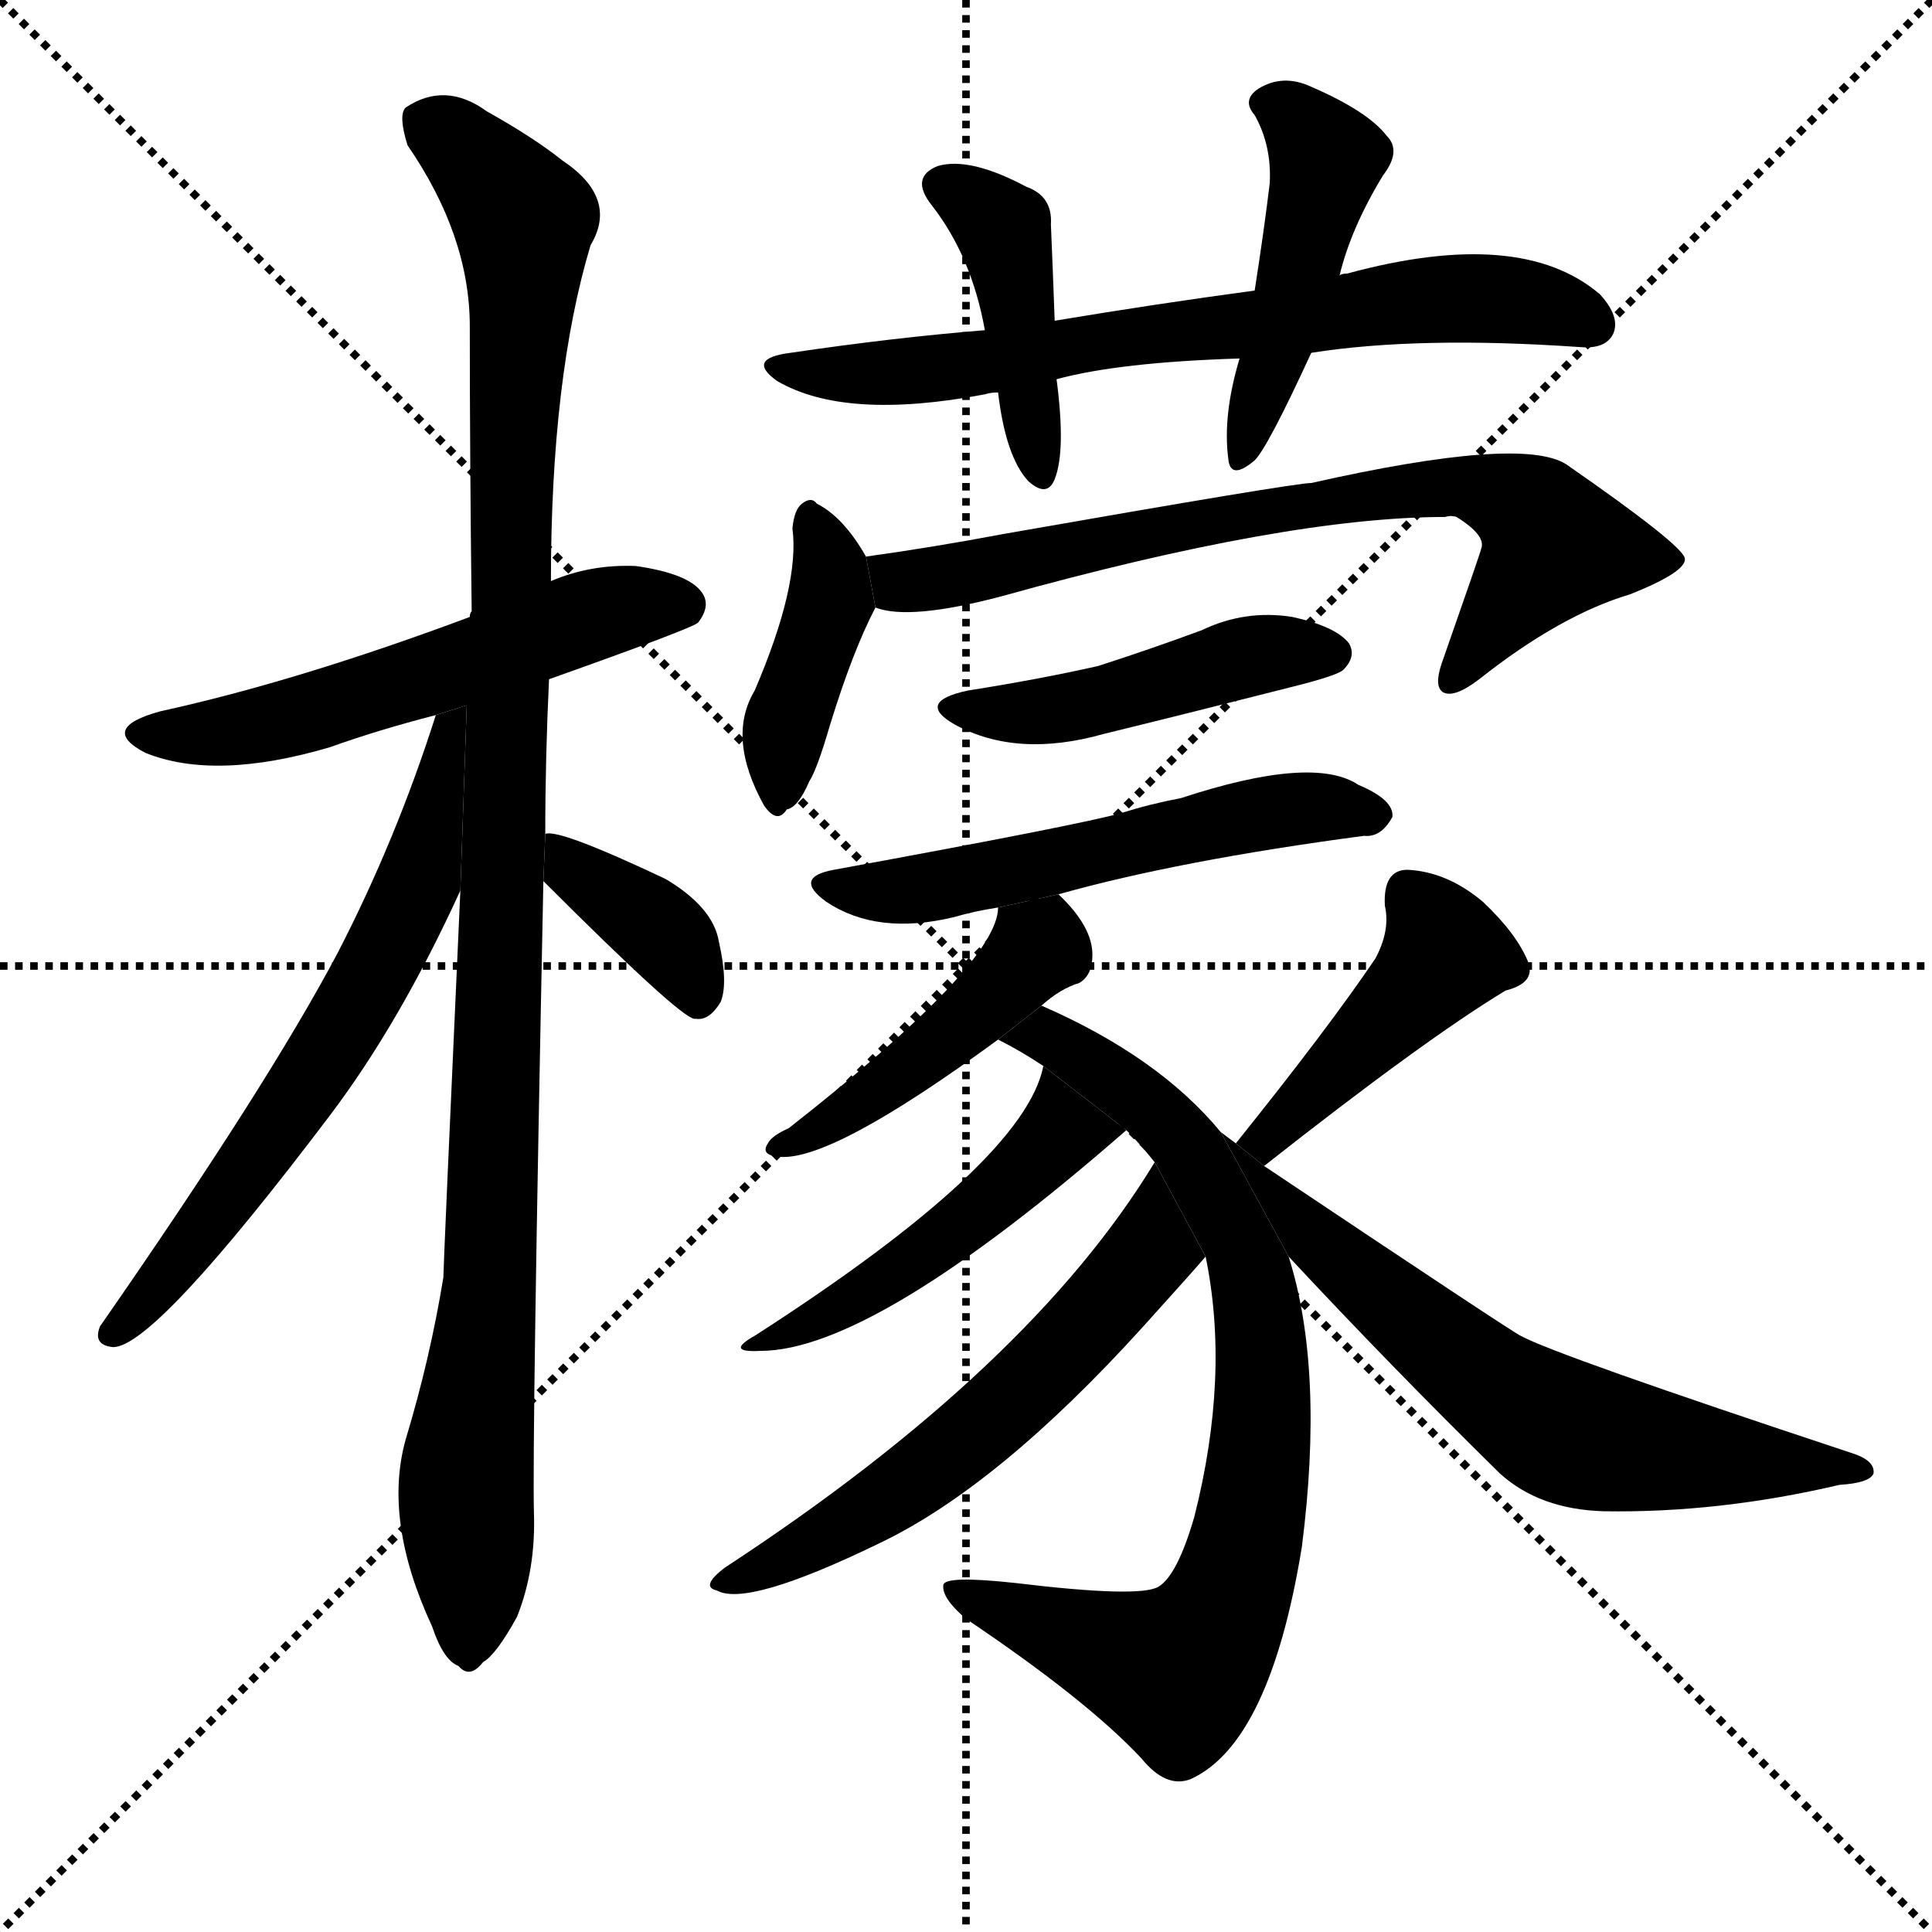<svg version="1.1" viewBox="0 0 1024 1024" xmlns="http://www.w3.org/2000/svg">
  <g stroke="black" stroke-dasharray="1,1" stroke-width="1" transform="scale(4, 4)">
    <line x1="0" y1="0" x2="256" y2="256"></line>
    <line x1="256" y1="0" x2="0" y2="256"></line>
    <line x1="128" y1="0" x2="128" y2="256"></line>
    <line x1="0" y1="128" x2="256" y2="128"></line>
  </g>
  <g transform="scale(1, -1) translate(0, -900)">
    <style type="text/css">
      
        @keyframes keyframes0 {
          from {
            stroke: blue;
            stroke-dashoffset: 550;
            stroke-width: 128;
          }
          64% {
            animation-timing-function: step-end;
            stroke: blue;
            stroke-dashoffset: 0;
            stroke-width: 128;
          }
          to {
            stroke: black;
            stroke-width: 1024;
          }
        }
        #make-me-a-hanzi-animation-0 {
          animation: keyframes0 0.698s both;
          animation-delay: 0s;
          animation-timing-function: linear;
        }
      
        @keyframes keyframes1 {
          from {
            stroke: blue;
            stroke-dashoffset: 1085;
            stroke-width: 128;
          }
          78% {
            animation-timing-function: step-end;
            stroke: blue;
            stroke-dashoffset: 0;
            stroke-width: 128;
          }
          to {
            stroke: black;
            stroke-width: 1024;
          }
        }
        #make-me-a-hanzi-animation-1 {
          animation: keyframes1 1.133s both;
          animation-delay: 0.698s;
          animation-timing-function: linear;
        }
      
        @keyframes keyframes2 {
          from {
            stroke: blue;
            stroke-dashoffset: 637;
            stroke-width: 128;
          }
          67% {
            animation-timing-function: step-end;
            stroke: blue;
            stroke-dashoffset: 0;
            stroke-width: 128;
          }
          to {
            stroke: black;
            stroke-width: 1024;
          }
        }
        #make-me-a-hanzi-animation-2 {
          animation: keyframes2 0.768s both;
          animation-delay: 1.831s;
          animation-timing-function: linear;
        }
      
        @keyframes keyframes3 {
          from {
            stroke: blue;
            stroke-dashoffset: 377;
            stroke-width: 128;
          }
          55% {
            animation-timing-function: step-end;
            stroke: blue;
            stroke-dashoffset: 0;
            stroke-width: 128;
          }
          to {
            stroke: black;
            stroke-width: 1024;
          }
        }
        #make-me-a-hanzi-animation-3 {
          animation: keyframes3 0.557s both;
          animation-delay: 2.599s;
          animation-timing-function: linear;
        }
      
        @keyframes keyframes4 {
          from {
            stroke: blue;
            stroke-dashoffset: 691;
            stroke-width: 128;
          }
          69% {
            animation-timing-function: step-end;
            stroke: blue;
            stroke-dashoffset: 0;
            stroke-width: 128;
          }
          to {
            stroke: black;
            stroke-width: 1024;
          }
        }
        #make-me-a-hanzi-animation-4 {
          animation: keyframes4 0.812s both;
          animation-delay: 3.156s;
          animation-timing-function: linear;
        }
      
        @keyframes keyframes5 {
          from {
            stroke: blue;
            stroke-dashoffset: 422;
            stroke-width: 128;
          }
          58% {
            animation-timing-function: step-end;
            stroke: blue;
            stroke-dashoffset: 0;
            stroke-width: 128;
          }
          to {
            stroke: black;
            stroke-width: 1024;
          }
        }
        #make-me-a-hanzi-animation-5 {
          animation: keyframes5 0.593s both;
          animation-delay: 3.968s;
          animation-timing-function: linear;
        }
      
        @keyframes keyframes6 {
          from {
            stroke: blue;
            stroke-dashoffset: 454;
            stroke-width: 128;
          }
          60% {
            animation-timing-function: step-end;
            stroke: blue;
            stroke-dashoffset: 0;
            stroke-width: 128;
          }
          to {
            stroke: black;
            stroke-width: 1024;
          }
        }
        #make-me-a-hanzi-animation-6 {
          animation: keyframes6 0.619s both;
          animation-delay: 4.562s;
          animation-timing-function: linear;
        }
      
        @keyframes keyframes7 {
          from {
            stroke: blue;
            stroke-dashoffset: 404;
            stroke-width: 128;
          }
          57% {
            animation-timing-function: step-end;
            stroke: blue;
            stroke-dashoffset: 0;
            stroke-width: 128;
          }
          to {
            stroke: black;
            stroke-width: 1024;
          }
        }
        #make-me-a-hanzi-animation-7 {
          animation: keyframes7 0.579s both;
          animation-delay: 5.181s;
          animation-timing-function: linear;
        }
      
        @keyframes keyframes8 {
          from {
            stroke: blue;
            stroke-dashoffset: 722;
            stroke-width: 128;
          }
          70% {
            animation-timing-function: step-end;
            stroke: blue;
            stroke-dashoffset: 0;
            stroke-width: 128;
          }
          to {
            stroke: black;
            stroke-width: 1024;
          }
        }
        #make-me-a-hanzi-animation-8 {
          animation: keyframes8 0.838s both;
          animation-delay: 5.76s;
          animation-timing-function: linear;
        }
      
        @keyframes keyframes9 {
          from {
            stroke: blue;
            stroke-dashoffset: 459;
            stroke-width: 128;
          }
          60% {
            animation-timing-function: step-end;
            stroke: blue;
            stroke-dashoffset: 0;
            stroke-width: 128;
          }
          to {
            stroke: black;
            stroke-width: 1024;
          }
        }
        #make-me-a-hanzi-animation-9 {
          animation: keyframes9 0.624s both;
          animation-delay: 6.597s;
          animation-timing-function: linear;
        }
      
        @keyframes keyframes10 {
          from {
            stroke: blue;
            stroke-dashoffset: 551;
            stroke-width: 128;
          }
          64% {
            animation-timing-function: step-end;
            stroke: blue;
            stroke-dashoffset: 0;
            stroke-width: 128;
          }
          to {
            stroke: black;
            stroke-width: 1024;
          }
        }
        #make-me-a-hanzi-animation-10 {
          animation: keyframes10 0.698s both;
          animation-delay: 7.221s;
          animation-timing-function: linear;
        }
      
        @keyframes keyframes11 {
          from {
            stroke: blue;
            stroke-dashoffset: 451;
            stroke-width: 128;
          }
          59% {
            animation-timing-function: step-end;
            stroke: blue;
            stroke-dashoffset: 0;
            stroke-width: 128;
          }
          to {
            stroke: black;
            stroke-width: 1024;
          }
        }
        #make-me-a-hanzi-animation-11 {
          animation: keyframes11 0.617s both;
          animation-delay: 7.919s;
          animation-timing-function: linear;
        }
      
        @keyframes keyframes12 {
          from {
            stroke: blue;
            stroke-dashoffset: 793;
            stroke-width: 128;
          }
          72% {
            animation-timing-function: step-end;
            stroke: blue;
            stroke-dashoffset: 0;
            stroke-width: 128;
          }
          to {
            stroke: black;
            stroke-width: 1024;
          }
        }
        #make-me-a-hanzi-animation-12 {
          animation: keyframes12 0.895s both;
          animation-delay: 8.536s;
          animation-timing-function: linear;
        }
      
        @keyframes keyframes13 {
          from {
            stroke: blue;
            stroke-dashoffset: 481;
            stroke-width: 128;
          }
          61% {
            animation-timing-function: step-end;
            stroke: blue;
            stroke-dashoffset: 0;
            stroke-width: 128;
          }
          to {
            stroke: black;
            stroke-width: 1024;
          }
        }
        #make-me-a-hanzi-animation-13 {
          animation: keyframes13 0.641s both;
          animation-delay: 9.432s;
          animation-timing-function: linear;
        }
      
        @keyframes keyframes14 {
          from {
            stroke: blue;
            stroke-dashoffset: 583;
            stroke-width: 128;
          }
          65% {
            animation-timing-function: step-end;
            stroke: blue;
            stroke-dashoffset: 0;
            stroke-width: 128;
          }
          to {
            stroke: black;
            stroke-width: 1024;
          }
        }
        #make-me-a-hanzi-animation-14 {
          animation: keyframes14 0.724s both;
          animation-delay: 10.073s;
          animation-timing-function: linear;
        }
      
        @keyframes keyframes15 {
          from {
            stroke: blue;
            stroke-dashoffset: 435;
            stroke-width: 128;
          }
          59% {
            animation-timing-function: step-end;
            stroke: blue;
            stroke-dashoffset: 0;
            stroke-width: 128;
          }
          to {
            stroke: black;
            stroke-width: 1024;
          }
        }
        #make-me-a-hanzi-animation-15 {
          animation: keyframes15 0.604s both;
          animation-delay: 10.798s;
          animation-timing-function: linear;
        }
      
        @keyframes keyframes16 {
          from {
            stroke: blue;
            stroke-dashoffset: 644;
            stroke-width: 128;
          }
          68% {
            animation-timing-function: step-end;
            stroke: blue;
            stroke-dashoffset: 0;
            stroke-width: 128;
          }
          to {
            stroke: black;
            stroke-width: 1024;
          }
        }
        #make-me-a-hanzi-animation-16 {
          animation: keyframes16 0.774s both;
          animation-delay: 11.402s;
          animation-timing-function: linear;
        }
      
    </style>
    
      <path d="M 291 540 Q 367 567 370 570 Q 377 579 372 586 Q 365 596 337 600 Q 313 601 292 592 L 249 573 Q 158 539 85 523 Q 52 514 77 501 Q 114 486 175 504 Q 200 513 231 521 L 291 540 Z" fill="black"></path>
    
      <path d="M 289 458 Q 289 498 291 540 L 292 592 Q 292 700 313 770 Q 328 795 298 815 Q 283 827 258 841 Q 236 857 215 843 Q 211 839 216 823 Q 249 775 249 727 Q 249 657 250 576 Q 249 575 249 573 L 244 428 Q 235 229 235 223 Q 228 180 215 137 Q 203 94 229 38 Q 235 20 243 17 Q 249 10 256 19 Q 263 23 274 43 Q 284 68 283 98 Q 282 138 288 433 L 289 458 Z" fill="black"></path>
    
      <path d="M 231 521 Q 210 455 179 395 Q 142 325 53 197 Q 49 187 60 186 Q 82 186 175 309 Q 212 358 244 428 L 247.386 526.189 L 231 521 Z" fill="black"></path>
    
      <path d="M 288 433 Q 360 361 368 360 L 369 360 Q 376 359 382 369 Q 386 379 381 401 Q 378 419 353 434 Q 296 461 289 458 L 288 433 Z" fill="black"></path>
    
      <path d="M 695 713 Q 752 722 838 716 Q 851 715 855 723 Q 859 732 848 744 Q 806 780 714 755 Q 711 755 710 754 L 665 746 Q 613 739 559 730 L 522 725 Q 473 721 419 713 Q 395 710 412 698 Q 448 677 522 691 Q 525 692 529 692 L 560 699 Q 593 708 657 710 L 695 713 Z" fill="black"></path>
    
      <path d="M 559 730 Q 558 758 557 781 Q 558 796 544 801 Q 514 817 497 812 Q 482 806 494 791 Q 515 764 522 725 L 529 692 Q 533 658 545 645 Q 555 636 559 646 Q 565 661 560 699 L 559 730 Z" fill="black"></path>
    
      <path d="M 710 754 Q 716 779 733 807 Q 743 820 735 828 Q 725 841 695 854 Q 680 861 667 853 Q 658 847 665 839 Q 674 823 673 803 Q 670 778 665 746 L 657 710 Q 648 680 651 657 Q 652 645 665 656 Q 672 663 695 713 L 710 754 Z" fill="black"></path>
    
      <path d="M 459 605 Q 447 626 433 633 Q 430 637 425 633 Q 421 630 420 620 Q 424 590 400 534 Q 385 509 405 473 Q 412 463 417 471 Q 423 472 429 486 Q 433 492 440 516 Q 452 555 464 578 L 459 605 Z" fill="black"></path>
    
      <path d="M 464 578 Q 482 571 531 584 Q 682 626 766 626 Q 769 627 772 626 Q 788 616 785 609 Q 785 608 764 548 Q 760 536 765 533 Q 771 530 784 540 Q 827 574 864 585 Q 894 597 893 604 Q 892 611 830 654 Q 806 669 695 644 Q 686 644 532 617 Q 495 610 459 605 L 464 578 Z" fill="black"></path>
    
      <path d="M 513 534 Q 485 528 506 516 Q 539 498 585 511 Q 634 523 685 536 Q 709 542 712 545 Q 719 552 715 559 Q 708 568 685 573 Q 660 577 637 566 Q 610 556 582 547 Q 551 540 513 534 Z" fill="black"></path>
    
      <path d="M 561 426 Q 625 444 723 457 Q 732 456 738 467 Q 739 476 720 484 Q 696 500 626 477 Q 610 474 594 469 Q 573 463 442 439 Q 420 435 438 422 Q 465 404 506 414 Q 516 417 529 419 L 561 426 Z" fill="black"></path>
    
      <path d="M 552 367 Q 562 376 572 379 Q 579 383 579 394 Q 579 409 561 426 L 529 419 Q 529 389 418 302 Q 409 298 407 294 Q 403 288 412 287 Q 439 283 529 349 L 552 367 Z" fill="black"></path>
    
      <path d="M 647 300 Q 614 340 552 367 L 529 349 Q 541 343 553 335 L 597 301 Q 604 294 612 284 L 639 234 Q 652 171 633 96 Q 624 65 614 59 Q 604 53 538 61 Q 501 65 500 60 Q 499 53 512 42 Q 576 -1 605 -32 Q 618 -48 631 -43 Q 673 -24 690 80 Q 702 174 683 234 L 647 300 Z" fill="black"></path>
    
      <path d="M 553 335 Q 543 284 400 192 Q 384 183 403 184 Q 463 184 597 301 L 553 335 Z" fill="black"></path>
    
      <path d="M 612 284 Q 546 175 384 69 Q 371 59 380 57 Q 396 48 466 82 Q 529 112 606 197 Q 634 228 639 234 L 612 284 Z" fill="black"></path>
    
      <path d="M 670 282 Q 755 349 798 375 Q 814 379 810 390 Q 804 405 786 422 Q 767 438 746 439 Q 733 439 734 420 Q 737 407 729 392 Q 704 355 655 294 L 670 282 Z" fill="black"></path>
    
      <path d="M 683 234 Q 737 176 795 119 Q 816 100 850 99 Q 911 98 975 113 Q 991 114 993 119 Q 994 126 981 130 Q 824 182 806 192 Q 803 193 670 282 L 655 294 Q 651 297 647 300 L 683 234 Z" fill="black"></path>
    
    
      <clipPath id="make-me-a-hanzi-clip-0">
        <path d="M 291 540 Q 367 567 370 570 Q 377 579 372 586 Q 365 596 337 600 Q 313 601 292 592 L 249 573 Q 158 539 85 523 Q 52 514 77 501 Q 114 486 175 504 Q 200 513 231 521 L 291 540 Z"></path>
      </clipPath>
      <path clip-path="url(#make-me-a-hanzi-clip-0)" d="M 79 513 L 146 517 L 307 572 L 341 580 L 363 578" fill="none" id="make-me-a-hanzi-animation-0" stroke-dasharray="422 844" stroke-linecap="round"></path>
    
      <clipPath id="make-me-a-hanzi-clip-1">
        <path d="M 289 458 Q 289 498 291 540 L 292 592 Q 292 700 313 770 Q 328 795 298 815 Q 283 827 258 841 Q 236 857 215 843 Q 211 839 216 823 Q 249 775 249 727 Q 249 657 250 576 Q 249 575 249 573 L 244 428 Q 235 229 235 223 Q 228 180 215 137 Q 203 94 229 38 Q 235 20 243 17 Q 249 10 256 19 Q 263 23 274 43 Q 284 68 283 98 Q 282 138 288 433 L 289 458 Z"></path>
      </clipPath>
      <path clip-path="url(#make-me-a-hanzi-clip-1)" d="M 226 837 L 278 783 L 261 237 L 247 119 L 248 30" fill="none" id="make-me-a-hanzi-animation-1" stroke-dasharray="957 1914" stroke-linecap="round"></path>
    
      <clipPath id="make-me-a-hanzi-clip-2">
        <path d="M 231 521 Q 210 455 179 395 Q 142 325 53 197 Q 49 187 60 186 Q 82 186 175 309 Q 212 358 244 428 L 247.386 526.189 L 231 521 Z"></path>
      </clipPath>
      <path clip-path="url(#make-me-a-hanzi-clip-2)" d="M 245 519 L 236 511 L 221 430 L 193 374 L 124 269 L 61 194" fill="none" id="make-me-a-hanzi-animation-2" stroke-dasharray="509 1018" stroke-linecap="round"></path>
    
      <clipPath id="make-me-a-hanzi-clip-3">
        <path d="M 288 433 Q 360 361 368 360 L 369 360 Q 376 359 382 369 Q 386 379 381 401 Q 378 419 353 434 Q 296 461 289 458 L 288 433 Z"></path>
      </clipPath>
      <path clip-path="url(#make-me-a-hanzi-clip-3)" d="M 291 452 L 307 433 L 354 403 L 367 382 L 369 366" fill="none" id="make-me-a-hanzi-animation-3" stroke-dasharray="249 498" stroke-linecap="round"></path>
    
      <clipPath id="make-me-a-hanzi-clip-4">
        <path d="M 695 713 Q 752 722 838 716 Q 851 715 855 723 Q 859 732 848 744 Q 806 780 714 755 Q 711 755 710 754 L 665 746 Q 613 739 559 730 L 522 725 Q 473 721 419 713 Q 395 710 412 698 Q 448 677 522 691 Q 525 692 529 692 L 560 699 Q 593 708 657 710 L 695 713 Z"></path>
      </clipPath>
      <path clip-path="url(#make-me-a-hanzi-clip-4)" d="M 414 706 L 509 705 L 584 720 L 763 742 L 803 741 L 844 728" fill="none" id="make-me-a-hanzi-animation-4" stroke-dasharray="563 1126" stroke-linecap="round"></path>
    
      <clipPath id="make-me-a-hanzi-clip-5">
        <path d="M 559 730 Q 558 758 557 781 Q 558 796 544 801 Q 514 817 497 812 Q 482 806 494 791 Q 515 764 522 725 L 529 692 Q 533 658 545 645 Q 555 636 559 646 Q 565 661 560 699 L 559 730 Z"></path>
      </clipPath>
      <path clip-path="url(#make-me-a-hanzi-clip-5)" d="M 500 801 L 532 779 L 551 653" fill="none" id="make-me-a-hanzi-animation-5" stroke-dasharray="294 588" stroke-linecap="round"></path>
    
      <clipPath id="make-me-a-hanzi-clip-6">
        <path d="M 710 754 Q 716 779 733 807 Q 743 820 735 828 Q 725 841 695 854 Q 680 861 667 853 Q 658 847 665 839 Q 674 823 673 803 Q 670 778 665 746 L 657 710 Q 648 680 651 657 Q 652 645 665 656 Q 672 663 695 713 L 710 754 Z"></path>
      </clipPath>
      <path clip-path="url(#make-me-a-hanzi-clip-6)" d="M 677 844 L 703 815 L 685 740 L 658 663" fill="none" id="make-me-a-hanzi-animation-6" stroke-dasharray="326 652" stroke-linecap="round"></path>
    
      <clipPath id="make-me-a-hanzi-clip-7">
        <path d="M 459 605 Q 447 626 433 633 Q 430 637 425 633 Q 421 630 420 620 Q 424 590 400 534 Q 385 509 405 473 Q 412 463 417 471 Q 423 472 429 486 Q 433 492 440 516 Q 452 555 464 578 L 459 605 Z"></path>
      </clipPath>
      <path clip-path="url(#make-me-a-hanzi-clip-7)" d="M 429 624 L 441 595 L 440 582 L 417 519 L 413 483" fill="none" id="make-me-a-hanzi-animation-7" stroke-dasharray="276 552" stroke-linecap="round"></path>
    
      <clipPath id="make-me-a-hanzi-clip-8">
        <path d="M 464 578 Q 482 571 531 584 Q 682 626 766 626 Q 769 627 772 626 Q 788 616 785 609 Q 785 608 764 548 Q 760 536 765 533 Q 771 530 784 540 Q 827 574 864 585 Q 894 597 893 604 Q 892 611 830 654 Q 806 669 695 644 Q 686 644 532 617 Q 495 610 459 605 L 464 578 Z"></path>
      </clipPath>
      <path clip-path="url(#make-me-a-hanzi-clip-8)" d="M 467 600 L 478 591 L 489 592 L 709 637 L 785 641 L 814 626 L 824 611 L 769 541" fill="none" id="make-me-a-hanzi-animation-8" stroke-dasharray="594 1188" stroke-linecap="round"></path>
    
      <clipPath id="make-me-a-hanzi-clip-9">
        <path d="M 513 534 Q 485 528 506 516 Q 539 498 585 511 Q 634 523 685 536 Q 709 542 712 545 Q 719 552 715 559 Q 708 568 685 573 Q 660 577 637 566 Q 610 556 582 547 Q 551 540 513 534 Z"></path>
      </clipPath>
      <path clip-path="url(#make-me-a-hanzi-clip-9)" d="M 507 526 L 530 521 L 572 525 L 658 551 L 705 554" fill="none" id="make-me-a-hanzi-animation-9" stroke-dasharray="331 662" stroke-linecap="round"></path>
    
      <clipPath id="make-me-a-hanzi-clip-10">
        <path d="M 561 426 Q 625 444 723 457 Q 732 456 738 467 Q 739 476 720 484 Q 696 500 626 477 Q 610 474 594 469 Q 573 463 442 439 Q 420 435 438 422 Q 465 404 506 414 Q 516 417 529 419 L 561 426 Z"></path>
      </clipPath>
      <path clip-path="url(#make-me-a-hanzi-clip-10)" d="M 439 431 L 495 430 L 692 472 L 729 468" fill="none" id="make-me-a-hanzi-animation-10" stroke-dasharray="423 846" stroke-linecap="round"></path>
    
      <clipPath id="make-me-a-hanzi-clip-11">
        <path d="M 552 367 Q 562 376 572 379 Q 579 383 579 394 Q 579 409 561 426 L 529 419 Q 529 389 418 302 Q 409 298 407 294 Q 403 288 412 287 Q 439 283 529 349 L 552 367 Z"></path>
      </clipPath>
      <path clip-path="url(#make-me-a-hanzi-clip-11)" d="M 535 415 L 550 397 L 510 355 L 462 319 L 415 294" fill="none" id="make-me-a-hanzi-animation-11" stroke-dasharray="323 646" stroke-linecap="round"></path>
    
      <clipPath id="make-me-a-hanzi-clip-12">
        <path d="M 647 300 Q 614 340 552 367 L 529 349 Q 541 343 553 335 L 597 301 Q 604 294 612 284 L 639 234 Q 652 171 633 96 Q 624 65 614 59 Q 604 53 538 61 Q 501 65 500 60 Q 499 53 512 42 Q 576 -1 605 -32 Q 618 -48 631 -43 Q 673 -24 690 80 Q 702 174 683 234 L 647 300 Z"></path>
      </clipPath>
      <path clip-path="url(#make-me-a-hanzi-clip-12)" d="M 537 350 L 554 351 L 568 343 L 629 293 L 664 222 L 668 126 L 652 55 L 624 14 L 504 57" fill="none" id="make-me-a-hanzi-animation-12" stroke-dasharray="665 1330" stroke-linecap="round"></path>
    
      <clipPath id="make-me-a-hanzi-clip-13">
        <path d="M 553 335 Q 543 284 400 192 Q 384 183 403 184 Q 463 184 597 301 L 553 335 Z"></path>
      </clipPath>
      <path clip-path="url(#make-me-a-hanzi-clip-13)" d="M 558 330 L 562 300 L 543 279 L 463 217 L 423 196 L 411 197 L 407 190" fill="none" id="make-me-a-hanzi-animation-13" stroke-dasharray="353 706" stroke-linecap="round"></path>
    
      <clipPath id="make-me-a-hanzi-clip-14">
        <path d="M 612 284 Q 546 175 384 69 Q 371 59 380 57 Q 396 48 466 82 Q 529 112 606 197 Q 634 228 639 234 L 612 284 Z"></path>
      </clipPath>
      <path clip-path="url(#make-me-a-hanzi-clip-14)" d="M 612 276 L 610 237 L 536 157 L 472 107 L 385 62" fill="none" id="make-me-a-hanzi-animation-14" stroke-dasharray="455 910" stroke-linecap="round"></path>
    
      <clipPath id="make-me-a-hanzi-clip-15">
        <path d="M 670 282 Q 755 349 798 375 Q 814 379 810 390 Q 804 405 786 422 Q 767 438 746 439 Q 733 439 734 420 Q 737 407 729 392 Q 704 355 655 294 L 670 282 Z"></path>
      </clipPath>
      <path clip-path="url(#make-me-a-hanzi-clip-15)" d="M 747 425 L 766 394 L 687 310 L 673 297 L 665 298" fill="none" id="make-me-a-hanzi-animation-15" stroke-dasharray="307 614" stroke-linecap="round"></path>
    
      <clipPath id="make-me-a-hanzi-clip-16">
        <path d="M 683 234 Q 737 176 795 119 Q 816 100 850 99 Q 911 98 975 113 Q 991 114 993 119 Q 994 126 981 130 Q 824 182 806 192 Q 803 193 670 282 L 655 294 Q 651 297 647 300 L 683 234 Z"></path>
      </clipPath>
      <path clip-path="url(#make-me-a-hanzi-clip-16)" d="M 658 290 L 700 240 L 823 145 L 858 134 L 988 121" fill="none" id="make-me-a-hanzi-animation-16" stroke-dasharray="516 1032" stroke-linecap="round"></path>
    
  </g>
</svg>
